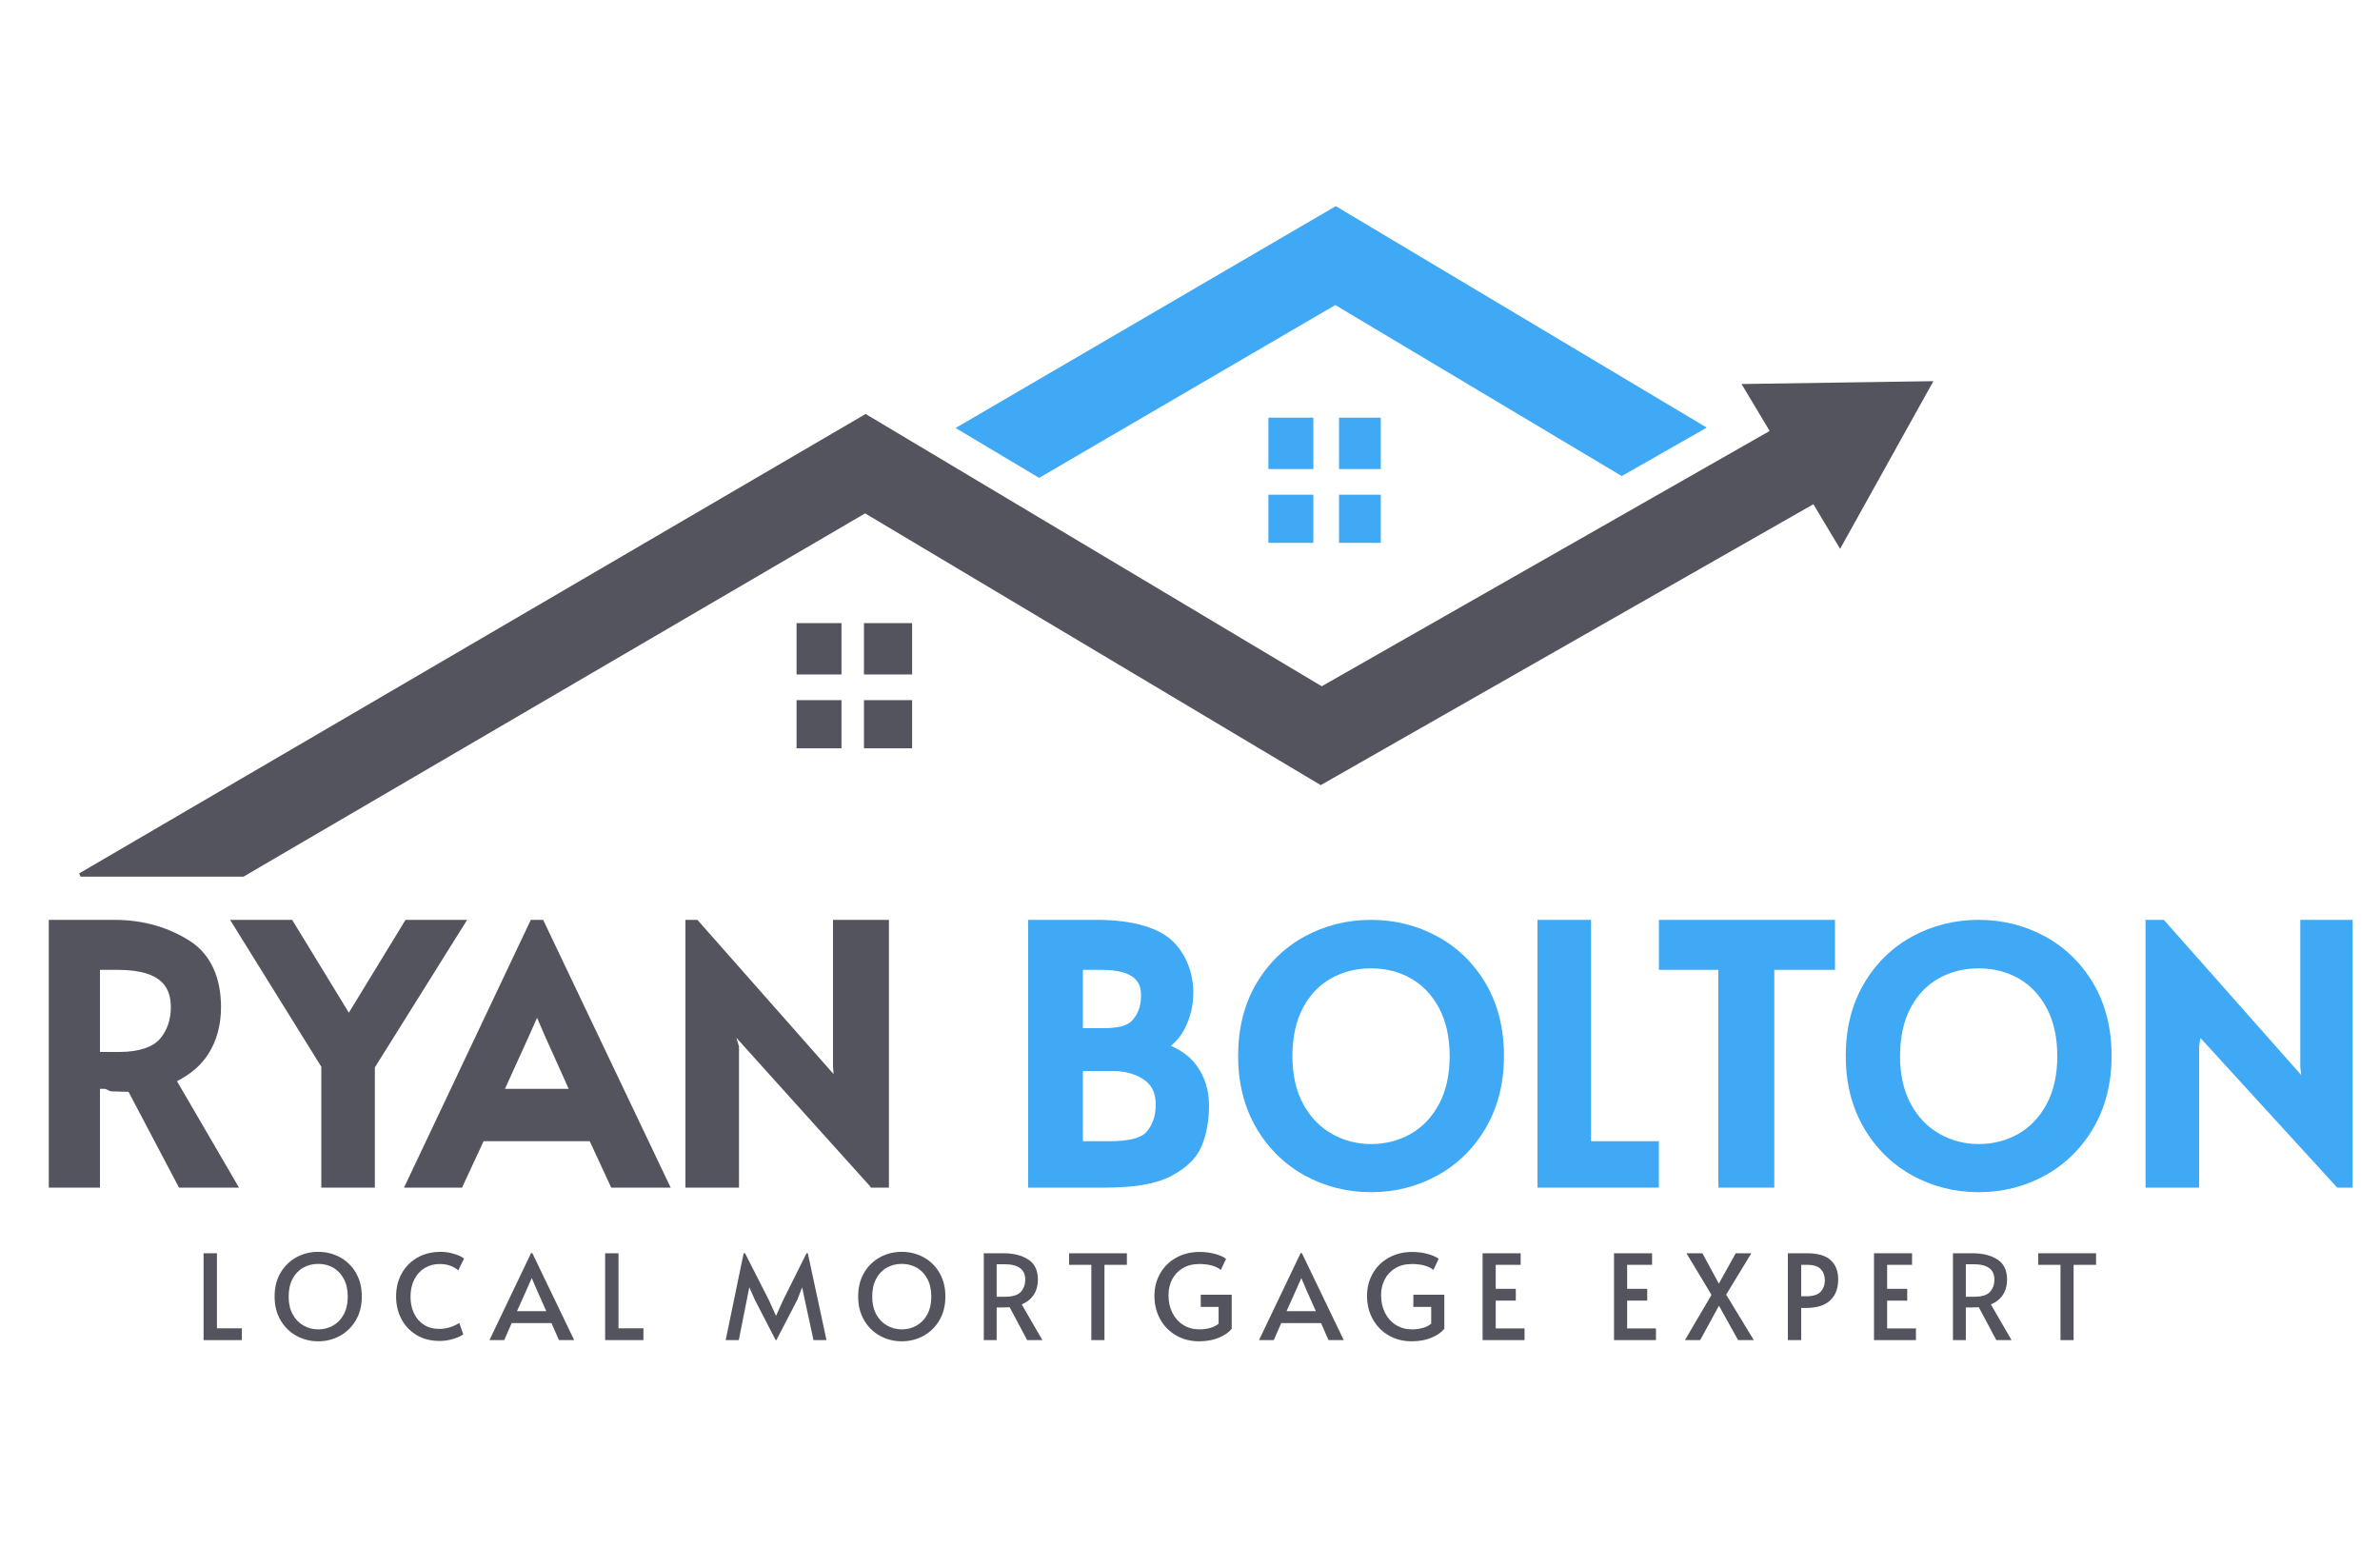 <?xml version="1.0" encoding="utf-8"?>
<!-- Generator: Adobe Illustrator 17.0.0, SVG Export Plug-In . SVG Version: 6.00 Build 0)  -->
<!DOCTYPE svg PUBLIC "-//W3C//DTD SVG 1.1//EN" "http://www.w3.org/Graphics/SVG/1.1/DTD/svg11.dtd">
<svg version="1.1" id="Layer_1" xmlns="http://www.w3.org/2000/svg" xmlns:xlink="http://www.w3.org/1999/xlink" x="0px" y="0px"
	 width="2000px" height="1300px" viewBox="0 0 2000 1300" enable-background="new 0 0 2000 1300" xml:space="preserve">
<g>
	<g>
		<g>
			<g>
				<path fill="#54545E" d="M174.905,885.934c7.181-11.133,10.822-24.498,10.822-39.722c0-24.727-8.81-44.382-26.188-55.509
					C142.714,779.933,121.482,773,96.429,773H41v225h43v-83h3.813c1.894,0,3.863,2.068,5.904,2.09
					c4.692,0.05,9.935,0.463,14.264,0.351L150.42,998h50.422l-52.111-89.443C159.88,902.781,168.668,895.608,174.905,885.934z
					 M143.546,846.7c0,9.783-2.892,19.025-9.101,26.255C128.823,879.5,117.608,884,100.163,884H84v-69h15.014
					C138.484,815,143.546,832.18,143.546,846.7z"/>
			</g>
			<g>
				<polygon fill="#54545E" points="340.768,773 293.15,851.021 245.531,773 193.363,773 270,896.425 270,998 315,998 315,896.975 
					392.547,773 				"/>
			</g>
			<g>
				<path fill="#54545E" d="M446.056,773L339.501,998h48.777l18.093-39h89.181l18.094,39h49.947l-107.16-225H446.056z M477.901,915
					h-53.568l19.383-42.645l7.595-17.052l7.486,17.222L477.901,915z"/>
			</g>
			<g>
				<polygon fill="#54545E" points="700,773 700,896.184 700.492,902.602 586.062,773 576,773 576,998 621,998 621,879.355 
					618.784,872.077 731.027,996.744 731.731,998 747,998 747,773 				"/>
			</g>
		</g>
		<g>
			<g>
				<path fill="#3FA9F5" d="M983.942,878.846c5.016-4.096,9.006-9.118,11.922-15.02c4.585-9.28,6.912-19.267,6.912-29.676
					c0-16.001-5.575-31.274-16.574-42.494C975.006,780.254,953.34,773,921.805,773H864v225h64.409
					c23.405,0,41.864-2.718,54.862-9.322c13.225-6.713,22.152-15.126,26.531-25.634c4.104-9.853,6.185-21.27,6.185-34.241
					c0-12.895-3.618-24.215-10.756-33.805C1000.105,888.117,992.97,882.764,983.942,878.846z M951.657,857.295
					c-4.183,4.812-12.025,6.705-24.683,6.705H910v-49h15.537c29.545,0,33.333,11.634,33.333,21.473
					C958.87,844.903,956.645,851.561,951.657,857.295z M932.717,959H910v-59h25.303c11.927,0,21.512,3.599,27.711,8.587
					c5.519,4.451,8.203,11.157,8.203,19.52c0,9.358-2.502,16.956-7.655,22.923C959.024,956.292,948.934,959,932.717,959z"/>
			</g>
			<g>
				<path fill="#3FA9F5" d="M1207.852,786.905c-16.96-9.227-35.707-13.907-55.723-13.907c-20.019,0-38.766,4.68-55.723,13.907
					c-17.033,9.269-30.769,22.695-40.835,39.904c-10.046,17.178-15.14,37.524-15.14,60.473c0,22.751,5.091,43.044,15.132,60.314
					c10.06,17.304,23.794,30.825,40.821,40.192c16.957,9.333,35.713,14.064,55.745,14.064c20.03,0,38.785-4.731,55.746-14.064
					c17.027-9.369,30.758-22.89,40.821-40.192c10.04-17.276,15.132-37.566,15.132-60.314c0-22.943-5.094-43.29-15.14-60.473
					C1238.621,809.602,1224.882,796.176,1207.852,786.905z M1152.129,961.394c-11.771,0-22.854-2.891-32.939-8.592
					c-10.012-5.656-18.109-14.08-24.065-25.038c-6.017-11.055-9.067-24.579-9.067-40.197c0-15.825,2.966-29.469,8.816-40.547
					c5.765-10.918,13.7-19.267,23.587-24.82c9.995-5.611,21.325-8.458,33.669-8.458c12.336,0,23.609,2.841,33.507,8.447
					c9.808,5.556,17.754,13.921,23.623,24.862c5.933,11.072,8.942,24.702,8.942,40.516c0,15.629-3.009,29.164-8.942,40.228
					c-5.871,10.954-13.873,19.37-23.782,25.018C1175.495,958.506,1164.275,961.394,1152.129,961.394z"/>
			</g>
			<g>
				<polygon fill="#3FA9F5" points="1337,773 1292,773 1292,998 1394,998 1394,959 1337,959 				"/>
			</g>
			<g>
				<polygon fill="#3FA9F5" points="1394,815 1444,815 1444,998 1491,998 1491,815 1542,815 1542,773 1394,773 				"/>
			</g>
			<g>
				<path fill="#3FA9F5" d="M1718.47,786.905c-16.96-9.227-35.707-13.907-55.723-13.907c-20.019,0-38.766,4.68-55.723,13.907
					c-17.033,9.269-30.769,22.695-40.835,39.904c-10.046,17.178-15.14,37.524-15.14,60.473c0,22.751,5.091,43.044,15.132,60.314
					c10.06,17.304,23.794,30.825,40.821,40.192c16.957,9.333,35.713,14.064,55.746,14.064c20.03,0,38.785-4.731,55.746-14.064
					c17.027-9.369,30.758-22.89,40.821-40.192c10.04-17.276,15.132-37.566,15.132-60.314c0-22.943-5.094-43.29-15.14-60.473
					C1749.239,809.602,1735.5,796.176,1718.47,786.905z M1662.747,961.394c-11.771,0-22.854-2.891-32.939-8.592
					c-10.012-5.656-18.109-14.08-24.065-25.038c-6.017-11.055-9.067-24.579-9.067-40.197c0-15.825,2.967-29.469,8.816-40.547
					c5.765-10.918,13.7-19.267,23.587-24.82c9.996-5.611,21.325-8.458,33.669-8.458c12.336,0,23.609,2.841,33.507,8.447
					c9.808,5.556,17.754,13.921,23.623,24.862c5.933,11.072,8.941,24.702,8.941,40.516c0,15.629-3.008,29.164-8.941,40.228
					c-5.871,10.954-13.873,19.37-23.782,25.018C1686.113,958.506,1674.892,961.394,1662.747,961.394z"/>
			</g>
			<g>
				<polygon fill="#3FA9F5" points="1933,773 1933,896.338 1933.734,903.332 1818.369,773 1803,773 1803,998 1848,998 1848,879.526 
					1849.061,872.212 1964.035,998 1977,998 1977,773 				"/>
			</g>
		</g>
	</g>
	<g>
		<path fill="#54545E" d="M171.075,1053.158h11.222v63.061h20.955v9.931h-32.177V1053.158z"/>
		<path fill="#54545E" d="M249.082,1122.525c-5.595-3.078-10.047-7.464-13.357-13.159c-3.311-5.693-4.965-12.313-4.965-19.862
			c0-7.612,1.654-14.25,4.965-19.911c3.31-5.661,7.762-10.014,13.357-13.059c5.594-3.045,11.701-4.569,18.322-4.569
			c6.62,0,12.727,1.524,18.324,4.569c5.594,3.045,10.046,7.398,13.357,13.059c3.31,5.661,4.965,12.299,4.965,19.911
			c0,7.548-1.656,14.169-4.965,19.862c-3.311,5.695-7.763,10.081-13.357,13.159c-5.596,3.078-11.704,4.618-18.324,4.618
			C260.783,1127.143,254.676,1125.603,249.082,1122.525z M279.918,1113.885c3.773-2.151,6.769-5.296,8.987-9.434
			c2.218-4.137,3.327-9.087,3.327-14.846c0-5.826-1.109-10.808-3.327-14.946c-2.218-4.137-5.197-7.265-8.938-9.384
			c-3.741-2.118-7.929-3.178-12.563-3.178c-4.635,0-8.838,1.06-12.611,3.178c-3.775,2.119-6.754,5.247-8.938,9.384
			c-2.185,4.138-3.278,9.121-3.278,14.946c0,5.76,1.125,10.709,3.377,14.846c2.25,4.138,5.279,7.284,9.087,9.434
			c3.806,2.152,7.928,3.228,12.364,3.228C271.973,1117.113,276.143,1116.037,279.918,1113.885z"/>
		<path fill="#54545E" d="M349.878,1121.78c-5.528-3.376-9.749-7.895-12.661-13.556c-2.915-5.66-4.37-11.9-4.37-18.72
			c0-7.215,1.573-13.67,4.718-19.364c3.144-5.694,7.563-10.146,13.258-13.358c5.693-3.21,12.148-4.817,19.365-4.817
			c3.243,0,6.271,0.348,9.087,1.043c2.813,0.695,5.146,1.49,7,2.384c1.853,0.893,3.079,1.638,3.675,2.234l-4.867,9.931
			c-4.038-3.575-9.301-5.362-15.789-5.362c-4.568,0-8.707,1.126-12.414,3.376c-3.709,2.252-6.621,5.462-8.739,9.633
			c-2.121,4.171-3.178,9.005-3.178,14.499c0,5.033,0.943,9.6,2.83,13.704c1.886,4.107,4.651,7.349,8.292,9.733
			c3.64,2.383,7.976,3.575,13.009,3.575c5.826,0,11.453-1.654,16.883-4.965l3.277,9.434c-1.457,1.325-4.121,2.599-7.993,3.824
			c-3.874,1.224-7.796,1.837-11.768,1.837C361.944,1126.845,355.406,1125.157,349.878,1121.78z"/>
		<path fill="#54545E" d="M447.35,1053.059l35.155,73.091h-12.81l-6.258-14.301h-33.466l-6.256,14.301h-12.414l34.956-73.091H447.35
			z M442.385,1084.142l-7.945,17.677h24.628l-7.846-17.578l-4.27-10.03h-0.199L442.385,1084.142z"/>
		<path fill="#54545E" d="M508.523,1053.158h11.222v63.061H540.7v9.931h-32.177V1053.158z"/>
		<path fill="#54545E" d="M634.248,1092.087l-4.569-10.329l-2.085,10.329l-6.753,34.063h-11.024l15.095-72.992h1.192l20.061,39.426
			l5.959,13.208l5.959-13.208l19.663-39.426h1.092l15.691,72.992h-10.924l-7.348-34.063l-2.185-10.329l-3.972,10.329l-17.677,34.063
			h-0.595L634.248,1092.087z"/>
		<path fill="#54545E" d="M739.465,1122.525c-5.595-3.078-10.047-7.464-13.357-13.159c-3.311-5.693-4.965-12.313-4.965-19.862
			c0-7.612,1.654-14.25,4.965-19.911c3.31-5.661,7.762-10.014,13.357-13.059c5.594-3.045,11.701-4.569,18.322-4.569
			c6.62,0,12.727,1.524,18.323,4.569c5.594,3.045,10.046,7.398,13.357,13.059c3.31,5.661,4.965,12.299,4.965,19.911
			c0,7.548-1.656,14.169-4.965,19.862c-3.311,5.695-7.763,10.081-13.357,13.159c-5.596,3.078-11.704,4.618-18.323,4.618
			C751.166,1127.143,745.058,1125.603,739.465,1122.525z M770.3,1113.885c3.773-2.151,6.769-5.296,8.987-9.434
			c2.218-4.137,3.327-9.087,3.327-14.846c0-5.826-1.109-10.808-3.327-14.946c-2.218-4.137-5.197-7.265-8.938-9.384
			c-3.741-2.118-7.929-3.178-12.563-3.178c-4.635,0-8.838,1.06-12.611,3.178c-3.775,2.119-6.754,5.247-8.938,9.384
			c-2.185,4.138-3.278,9.121-3.278,14.946c0,5.76,1.125,10.709,3.377,14.846c2.25,4.138,5.279,7.284,9.087,9.434
			c3.806,2.152,7.928,3.228,12.364,3.228C762.356,1117.113,766.526,1116.037,770.3,1113.885z"/>
		<path fill="#54545E" d="M863.152,1126.15l-14.698-27.608c-3.046,0.133-5.76,0.199-8.144,0.199h-2.78v27.409h-10.825v-72.992
			h16.585c8.407,0,15.326,1.739,20.755,5.214s8.144,9.121,8.144,16.931c0,4.901-1.142,9.121-3.426,12.663
			c-2.284,3.542-5.678,6.273-10.179,8.192l17.378,29.992H863.152z M844.581,1089.703c6.488,0,10.94-1.405,13.357-4.22
			c2.417-2.813,3.626-6.173,3.626-10.08c0-8.673-5.795-13.01-17.379-13.01h-6.654v27.31H844.581z"/>
		<path fill="#54545E" d="M917.077,1062.89h-18.67v-9.732h48.561v9.732h-18.867v63.26h-11.024V1062.89z"/>
		<path fill="#54545E" d="M988.281,1122.178c-5.694-3.31-10.146-7.86-13.357-13.654c-3.212-5.793-4.817-12.298-4.817-19.516
			c0-7.016,1.621-13.34,4.867-18.968c3.243-5.627,7.746-10.03,13.506-13.208c5.76-3.178,12.248-4.767,19.465-4.767
			c3.905,0,7.431,0.348,10.576,1.042c3.143,0.695,5.71,1.49,7.696,2.384s3.343,1.673,4.071,2.334l-4.369,9.336
			c-4.105-3.31-10.164-4.965-18.173-4.965c-5.297,0-9.899,1.159-13.805,3.476c-3.907,2.318-6.886,5.462-8.938,9.434
			s-3.078,8.408-3.078,13.307c0,5.561,1.108,10.526,3.327,14.896c2.217,4.37,5.296,7.763,9.235,10.18
			c3.938,2.417,8.391,3.625,13.357,3.625c3.111,0,6.09-0.381,8.938-1.142c2.846-0.761,5.263-1.97,7.249-3.626v-14.101h-14.995
			v-10.23h26.019v28.602c-2.384,2.979-5.976,5.479-10.775,7.497c-4.801,2.021-10.346,3.029-16.635,3.029
			C1000.429,1127.143,993.974,1125.489,988.281,1122.178z"/>
		<path fill="#54545E" d="M1094.045,1053.059l35.156,73.091h-12.813l-6.256-14.301h-33.468l-6.256,14.301h-12.412l34.956-73.091
			H1094.045z M1089.079,1084.142l-7.945,17.677h24.627l-7.845-17.578l-4.27-10.03h-0.198L1089.079,1084.142z"/>
		<path fill="#54545E" d="M1166.936,1122.178c-5.695-3.31-10.147-7.86-13.355-13.654c-3.214-5.793-4.818-12.298-4.818-19.516
			c0-7.016,1.623-13.34,4.865-18.968c3.245-5.627,7.747-10.03,13.508-13.208c5.758-3.178,12.246-4.767,19.464-4.767
			c3.904,0,7.431,0.348,10.576,1.042c3.143,0.695,5.711,1.49,7.697,2.384c1.986,0.894,3.34,1.673,4.07,2.334l-4.37,9.336
			c-4.104-3.31-10.163-4.965-18.173-4.965c-5.297,0-9.897,1.159-13.803,3.476c-3.907,2.318-6.886,5.462-8.938,9.434
			c-2.052,3.972-3.079,8.408-3.079,13.307c0,5.561,1.109,10.526,3.327,14.896c2.218,4.37,5.297,7.763,9.235,10.18
			c3.938,2.417,8.393,3.625,13.358,3.625c3.111,0,6.09-0.381,8.938-1.142c2.845-0.761,5.263-1.97,7.249-3.626v-14.101h-14.997
			v-10.23h26.021v28.602c-2.384,2.979-5.977,5.479-10.776,7.497c-4.8,2.021-10.344,3.029-16.632,3.029
			C1179.085,1127.143,1172.628,1125.489,1166.936,1122.178z"/>
		<path fill="#54545E" d="M1245.885,1053.158h31.976v9.732h-20.952v20.16h16.883v9.931h-16.883v23.338h24.229v9.832h-35.253
			V1053.158z"/>
		<path fill="#54545E" d="M1356.316,1053.158h31.976v9.732h-20.952v20.16h16.883v9.931h-16.883v23.338h24.229v9.832h-35.253
			V1053.158z"/>
		<path fill="#54545E" d="M1438.245,1088.115l-21.052-34.957h13.408l13.803,25.523l14.201-25.523h13.108l-21.153,34.758
			l23.239,38.234h-13.208l-16.087-28.898l-15.792,28.898h-12.81L1438.245,1088.115z"/>
		<path fill="#54545E" d="M1502.401,1053.158h16.087c9.07,0,15.705,1.936,19.912,5.81c4.204,3.874,6.306,9.187,6.306,15.94
			c0,7.813-2.284,13.803-6.854,17.974c-4.568,4.171-11.353,6.256-20.357,6.256h-3.872v27.012h-11.222V1053.158z M1517.793,1089.307
			c5.824,0,9.897-1.292,12.215-3.874s3.477-5.693,3.477-9.334c0-3.907-1.127-7.085-3.377-9.535
			c-2.252-2.448-6.024-3.675-11.322-3.675h-5.163v26.417H1517.793z"/>
		<path fill="#54545E" d="M1574.797,1053.158h31.977v9.732h-20.953v20.16h16.883v9.931h-16.883v23.338h24.229v9.832h-35.253
			V1053.158z"/>
		<path fill="#54545E" d="M1677.578,1126.15l-14.696-27.608c-3.045,0.133-5.761,0.199-8.145,0.199h-2.779v27.409h-10.824v-72.992
			h16.582c8.408,0,15.328,1.739,20.757,5.214c5.427,3.476,8.142,9.121,8.142,16.931c0,4.901-1.141,9.121-3.427,12.663
			c-2.284,3.542-5.677,6.273-10.178,8.192l17.38,29.992H1677.578z M1659.01,1089.703c6.485,0,10.937-1.405,13.355-4.22
			c2.416-2.813,3.625-6.173,3.625-10.08c0-8.673-5.793-13.01-17.378-13.01h-6.654v27.31H1659.01z"/>
		<path fill="#54545E" d="M1731.505,1062.89h-18.671v-9.732h48.561v9.732h-18.869v63.26h-11.021V1062.89z"/>
	</g>
	<g>
		<g>
			<rect x="1065.888" y="415.725" fill="#3FA9F5" width="37.764" height="40.461"/>
		</g>
		<g>
			<rect x="1125.231" y="415.725" fill="#3FA9F5" width="35.066" height="40.461"/>
		</g>
		<g>
			<rect x="1065.888" y="350.987" fill="#3FA9F5" width="37.764" height="43.159"/>
		</g>
		<g>
			<rect x="1125.231" y="350.987" fill="#3FA9F5" width="35.066" height="43.159"/>
		</g>
	</g>
	<g>
		<g>
			<rect x="669.367" y="588.36" fill="#54545E" width="37.764" height="40.461"/>
		</g>
		<g>
			<rect x="726.013" y="588.36" fill="#54545E" width="40.461" height="40.461"/>
		</g>
		<g>
			<rect x="669.367" y="523.622" fill="#54545E" width="37.764" height="43.159"/>
		</g>
		<g>
			<rect x="726.013" y="523.622" fill="#54545E" width="40.461" height="43.159"/>
		</g>
		<g>
			<g>
				<polygon fill="#3FA9F5" points="873.212,401.577 1122.092,256.343 1362.816,400.049 1434.25,359.334 1122.506,173.231 
					803.014,359.67 				"/>
			</g>
		</g>
		<g>
			<polygon fill="#54545E" points="1544.103,321.496 1463.5,322.706 1487.101,362.167 1110.704,576.697 727.405,347.877 
				66.441,734.01 67.772,736.718 204.547,736.718 726.991,431.417 1109.871,659.772 1523.847,423.714 1546.31,461.219 
				1585.507,390.752 1624.705,320.299 			"/>
		</g>
	</g>
</g>
</svg>
